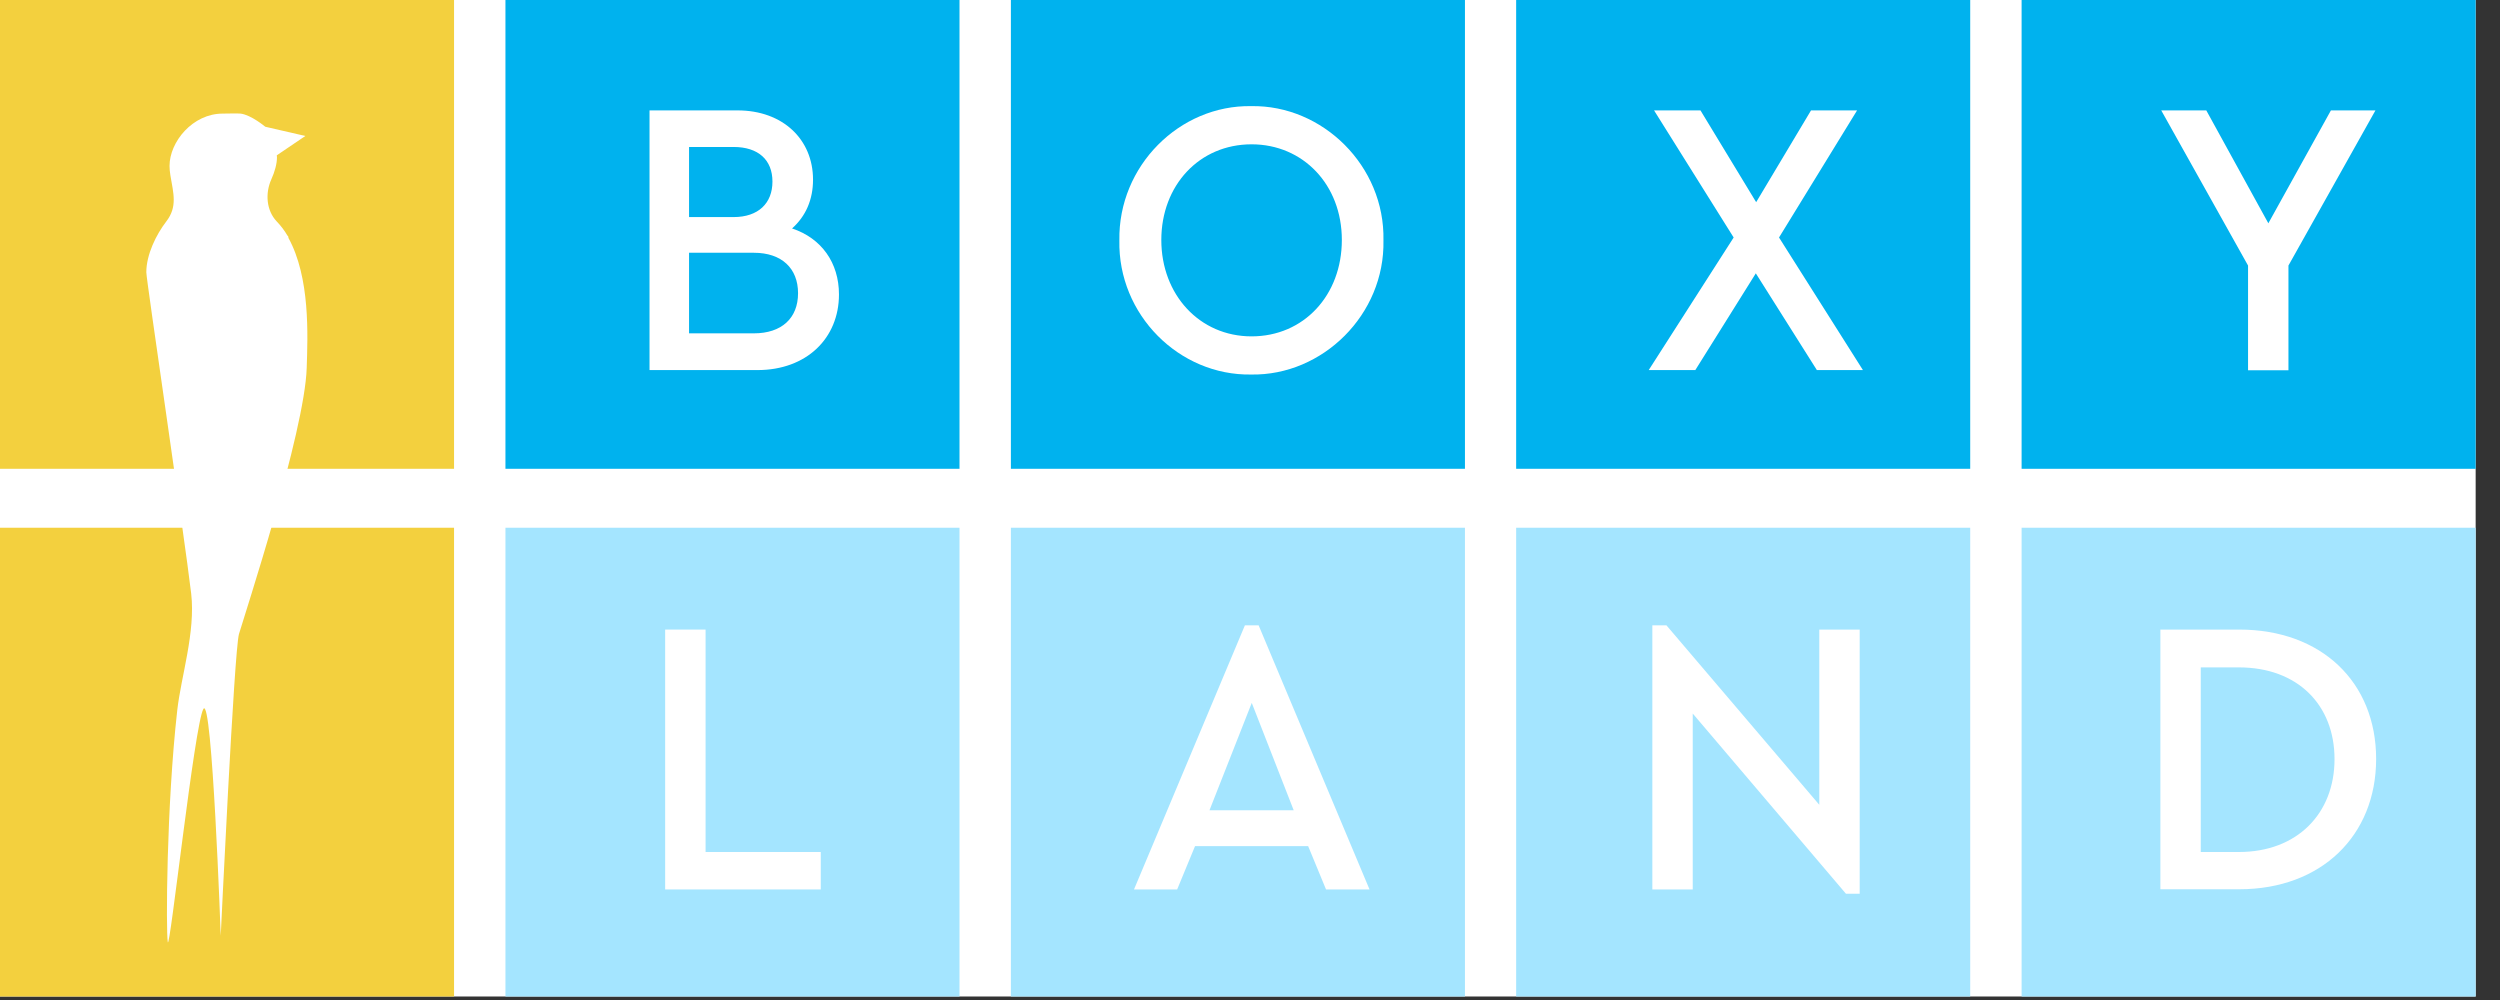 <svg width="95" height="38" viewBox="0 0 95 38" fill="none" xmlns="http://www.w3.org/2000/svg">
<rect x="0" y="0" width="95" height="38" fill="#333333" stroke="none"/>
<rect width="94.075" height="37.867" fill="white"/>
<g clip-path="url(#clip0_6055_1755)">
<path d="M36.461 0H19.207V17.814H36.461V0Z" fill="#00B2EE"/>
<path d="M17.254 0H0V17.814H17.254V0Z" fill="#F3D03E"/>
<path d="M55.668 0H38.414V17.814H55.668V0Z" fill="#00B2EE"/>
<path d="M74.868 0H57.614V17.814H74.868V0Z" fill="#00B2EE"/>
<path d="M94.075 0H76.821V17.814H94.075V0Z" fill="#00B2EE"/>
<path d="M36.461 20.053H19.207V37.867H36.461V20.053Z" fill="#A4E5FF"/>
<path d="M17.254 20.053H0V37.867H17.254V20.053Z" fill="#F3D03E"/>
<path d="M55.668 20.053H38.414V37.867H55.668V20.053Z" fill="#A4E5FF"/>
<path d="M74.868 20.053H57.614V37.867H74.868V20.053Z" fill="#A4E5FF"/>
<path d="M94.075 20.053H76.821V37.867H94.075V20.053Z" fill="#A4E5FF"/>
<path d="M25.276 23.924H26.812V32.376H31.189V33.799H25.276V23.931V23.924Z" fill="white"/>
<path d="M49.71 32.154H45.411L44.732 33.799H43.092L47.306 23.763H47.828L52.042 33.799H50.389L49.71 32.154ZM47.567 26.71L45.96 30.791H49.161L47.567 26.71Z" fill="white"/>
<path d="M70.668 23.925V33.961H70.145L64.324 27.115V33.799H62.789V23.763H63.325L69.133 30.582V23.925H70.668Z" fill="white"/>
<path d="M82.094 23.924H85.092C88.222 23.924 90.293 25.928 90.293 28.841C90.293 31.755 88.209 33.792 85.092 33.792H82.094V23.924ZM85.079 32.376C87.294 32.376 88.712 30.912 88.712 28.848C88.712 26.784 87.307 25.361 85.079 25.361H83.629V32.376H85.079Z" fill="white"/>
<path d="M28.778 14.063H24.682V4.195H28.026C29.751 4.195 30.895 5.301 30.895 6.826C30.895 7.588 30.62 8.215 30.098 8.681C31.215 9.052 31.881 9.983 31.881 11.19C31.881 12.849 30.653 14.063 28.784 14.063H28.778ZM26.184 5.585V8.249H27.876C28.817 8.249 29.353 7.723 29.353 6.9C29.353 6.077 28.817 5.585 27.876 5.585H26.184ZM28.647 9.605H26.184V12.667H28.647C29.706 12.667 30.326 12.087 30.326 11.143C30.326 10.198 29.706 9.605 28.647 9.605Z" fill="white"/>
<path d="M47.547 4.033C50.258 3.986 52.63 6.306 52.571 9.133C52.63 11.959 50.252 14.279 47.547 14.232C44.81 14.279 42.477 11.959 42.536 9.133C42.49 6.306 44.823 3.986 47.547 4.033ZM47.56 5.484C45.574 5.484 44.13 7.042 44.13 9.119C44.13 11.197 45.581 12.782 47.56 12.782C49.54 12.782 50.99 11.224 50.99 9.119C50.99 7.015 49.514 5.484 47.56 5.484Z" fill="white"/>
<path d="M69.041 14.063L66.721 10.387L64.422 14.063H62.651L65.879 9.025L62.854 4.195H64.618L66.734 7.683L68.819 4.195H70.569L67.603 9.025L70.791 14.063H69.041Z" fill="white"/>
<path d="M86.961 10.091V14.07H85.426V10.091L82.127 4.195H83.839L86.197 8.485L88.575 4.195H90.267L86.961 10.091Z" fill="white"/>
<path d="M10.962 9.018L10.943 8.964H10.93C10.812 8.762 10.675 8.58 10.512 8.411C10.12 7.993 10.074 7.346 10.309 6.819C10.446 6.516 10.525 6.219 10.525 5.976C10.525 5.949 10.518 5.929 10.518 5.902L11.603 5.167L10.08 4.816C10.08 4.816 9.551 4.371 9.146 4.317C9.029 4.304 8.584 4.317 8.46 4.317C7.323 4.317 6.442 5.389 6.442 6.307C6.442 6.415 6.455 6.536 6.474 6.658C6.592 7.359 6.749 7.858 6.317 8.418C5.938 8.91 5.56 9.673 5.56 10.347C5.56 10.637 7.003 20.337 7.265 22.556C7.435 24.019 6.879 25.712 6.736 26.987C6.324 30.65 6.304 35.385 6.376 35.796C6.448 36.208 7.395 27.5 7.729 26.94C8.062 26.38 8.388 35.56 8.388 35.56C8.388 35.56 8.898 24.727 9.081 24.093C9.264 23.459 11.583 16.411 11.655 13.976C11.694 12.748 11.792 10.543 10.956 9.032L10.962 9.018Z" fill="white"/>
</g>
<defs>
<clipPath id="clip0_6055_1755">
<rect width="94.075" height="37.867" fill="white"/>
</clipPath>
</defs>
</svg>
